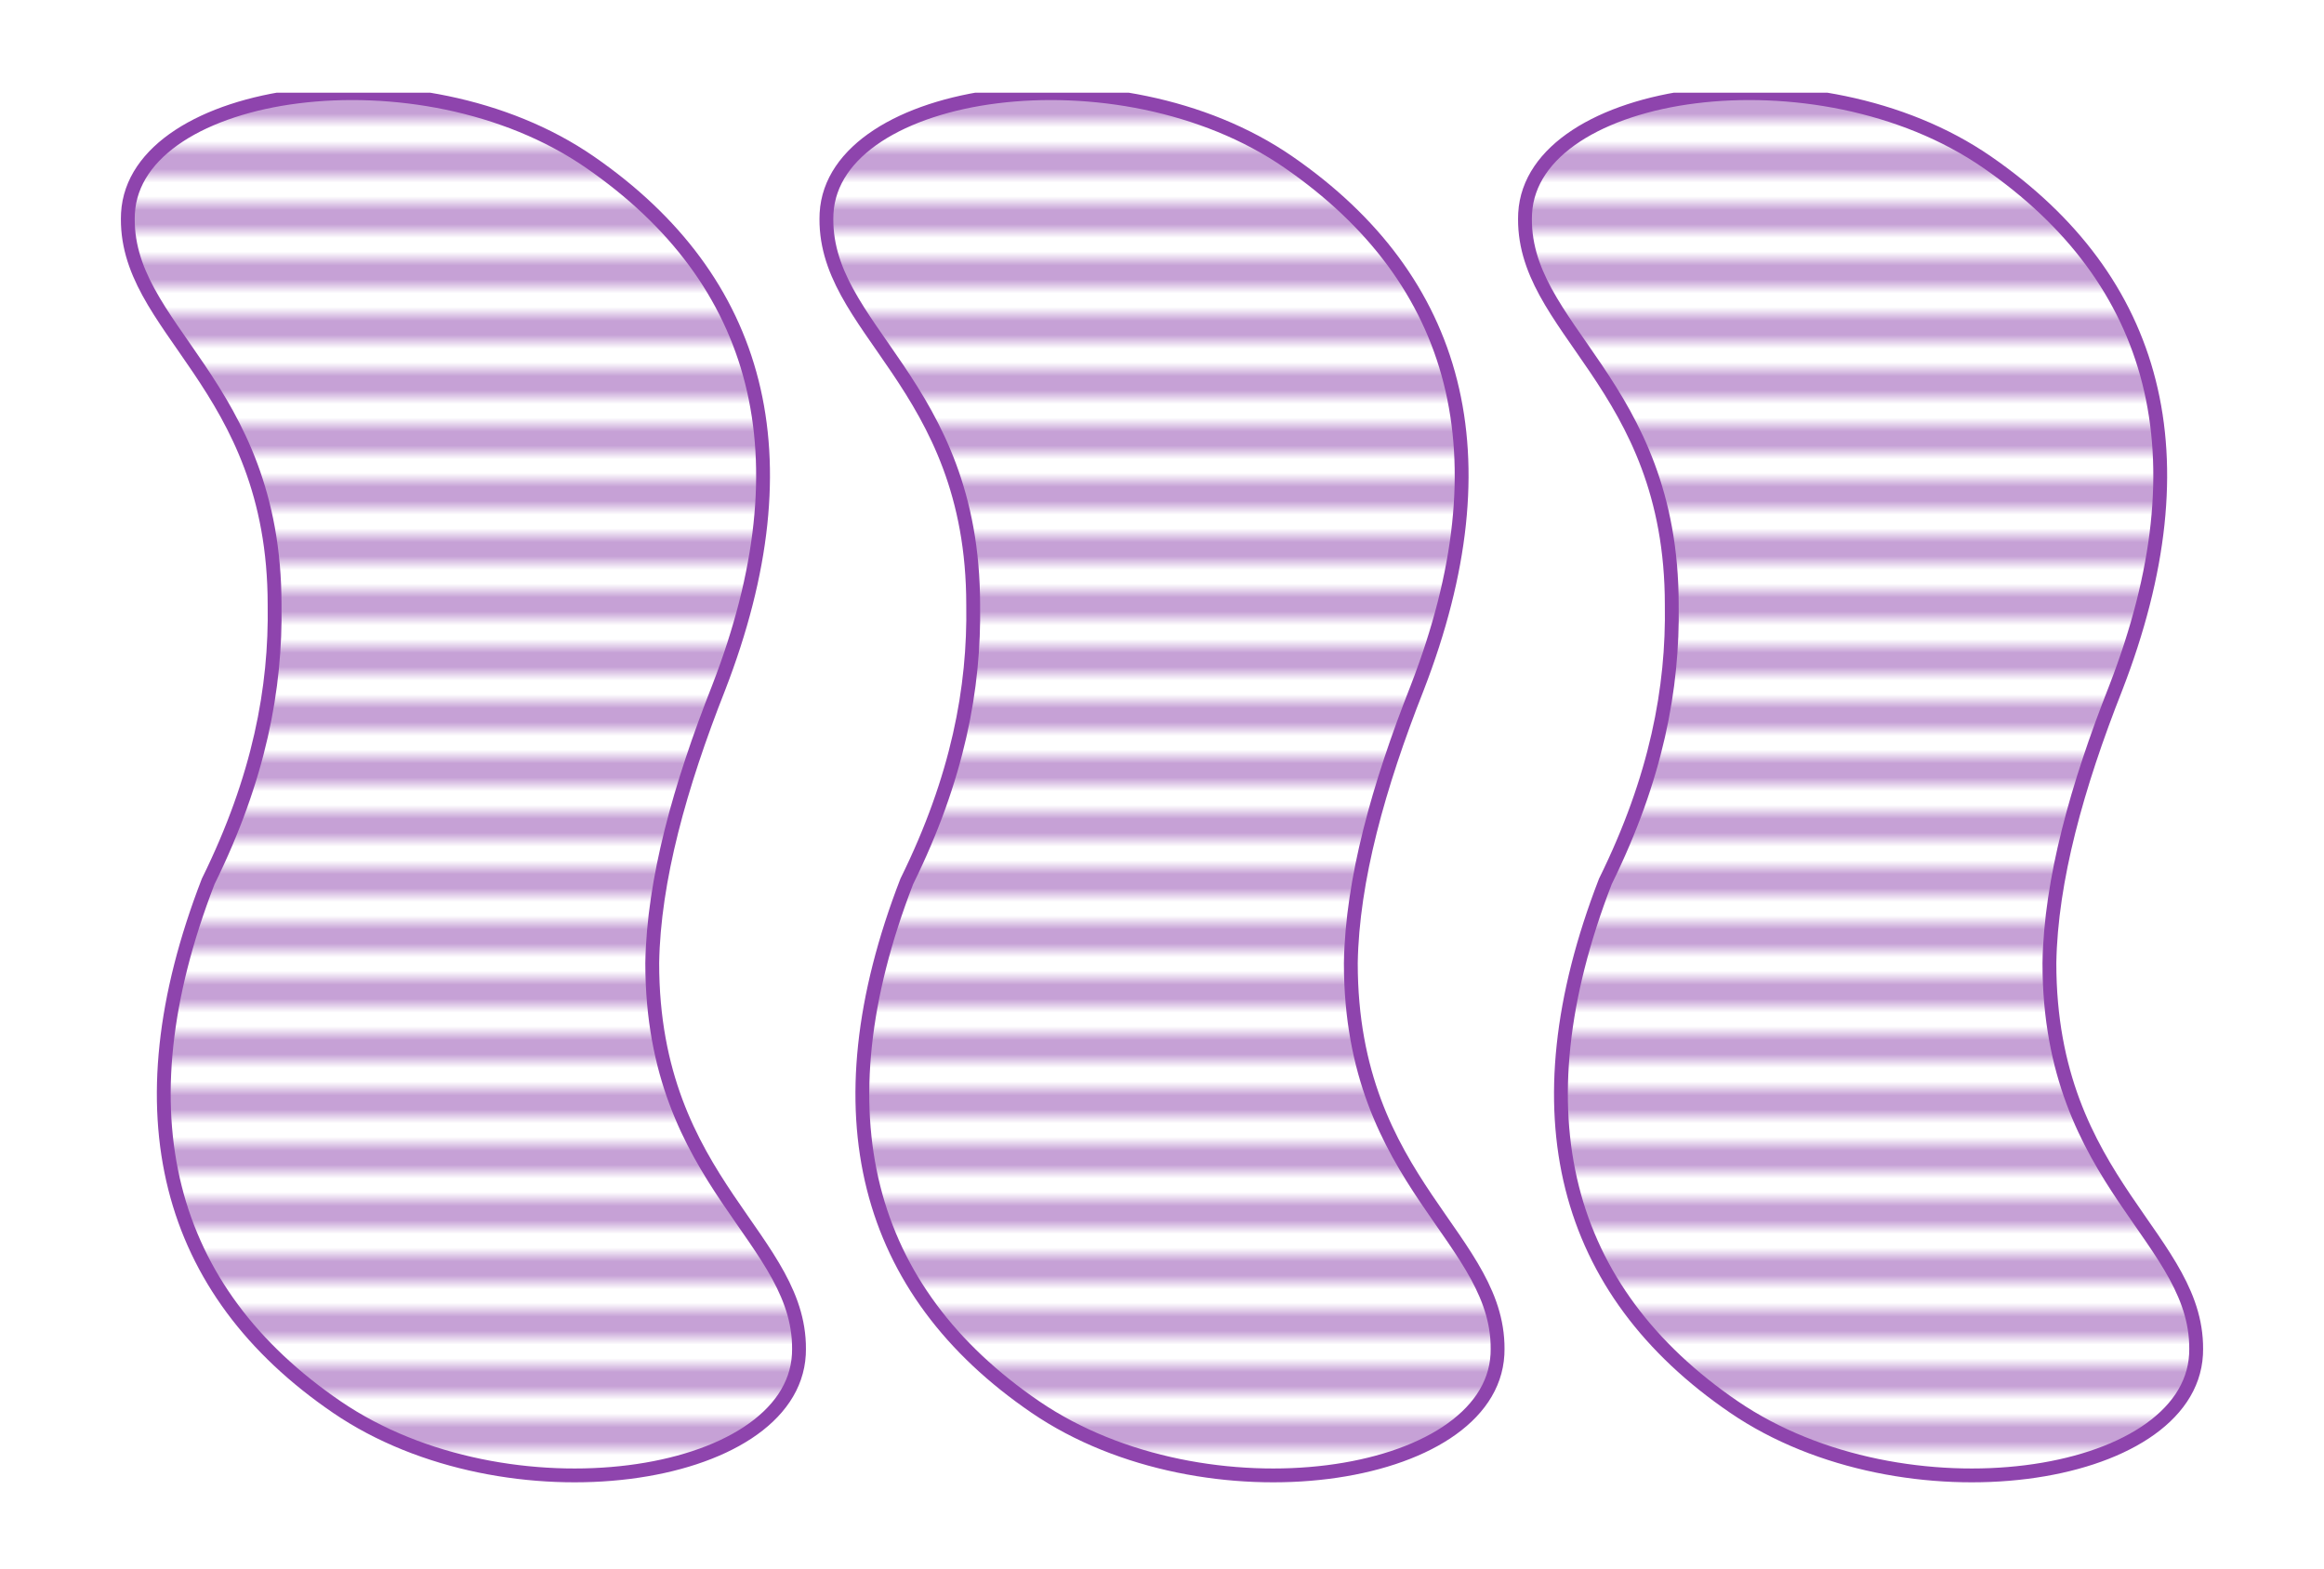 <?xml version="1.0" encoding="UTF-8" standalone="no"?><!-- Generator: Gravit.io -->
<svg xmlns="http://www.w3.org/2000/svg" xmlns:xlink="http://www.w3.org/1999/xlink"
  style="isolation:isolate" viewBox="0 0 168 100" width="160" height="108">
  <defs>
    <clipPath id="_clipPath_5ux3XuiJkuDN58yVcYo77o4NyU93ukBF">
      <rect width="168" height="108" />
    </clipPath>
    <pattern id="striped-red" patternUnits="userSpaceOnUse" width="4" height="4">
      <path d="M-1,1 H5" style="stroke:#e74c3c; stroke-width:1" />
    </pattern>
    <pattern id="striped-green" patternUnits="userSpaceOnUse" width="4" height="4">
      <path d="M-1,1 H5" style="stroke:#27ae60; stroke-width:1" />
    </pattern>
    <pattern id="striped-purple" patternUnits="userSpaceOnUse" width="4" height="4">
      <path d="M-1,1 H5" style="stroke:#8e44ad; stroke-width:1" />
    </pattern>
  </defs>
  <g clip-path="url(#_clipPath_5ux3XuiJkuDN58yVcYo77o4NyU93ukBF)">
    <path d=" M 148.15 62.925 C 148.15 79.025 159.15 82.825 158.75 91.225 C 158.25 100.425 137.65 103.425 125.35 95.025 C 113.05 86.625 109.55 73.825 116.05 57.025 C 119.75 49.525 120.95 43.025 120.85 37.025 C 120.85 20.925 109.85 17.125 110.25 8.725 C 110.75 -0.375 131.35 -3.475 143.65 5.025 C 155.95 13.525 159.45 26.225 152.95 43.025 C 150.15 50.125 148.25 56.925 148.15 62.925 Z " fill="url(#striped-purple)"
vector-effect="non-scaling-stroke" stroke-width="1" stroke="#8e44ad"
stroke-opacity="100" stroke-linejoin="miter" stroke-linecap="butt" stroke-miterlimit="4" /><path d=" M 97.65 62.925 C 97.65 79.025 108.65 82.825 108.25 91.225 C 107.75 100.425 87.15 103.425 74.85 95.025 C 62.55 86.625 59.05 73.825 65.55 57.025 C 69.25 49.525 70.45 43.025 70.35 37.025 C 70.35 20.925 59.35 17.125 59.75 8.725 C 60.25 -0.375 80.85 -3.475 93.15 5.025 C 105.45 13.525 108.95 26.225 102.45 43.025 C 99.65 50.125 97.75 56.925 97.65 62.925 Z " fill="url(#striped-purple)"
vector-effect="non-scaling-stroke" stroke-width="1" stroke="#8e44ad"
stroke-opacity="100" stroke-linejoin="miter" stroke-linecap="butt" stroke-miterlimit="4" /><path d=" M 47.15 62.925 C 47.15 79.025 58.15 82.825 57.75 91.225 C 57.25 100.425 36.65 103.425 24.35 95.025 C 12.05 86.625 8.55 73.825 15.05 57.025 C 18.75 49.525 19.95 43.025 19.85 37.025 C 19.85 20.925 8.85 17.125 9.25 8.725 C 9.75 -0.375 30.35 -3.475 42.65 5.025 C 54.95 13.525 58.45 26.225 51.95 43.025 C 49.15 50.125 47.25 56.925 47.15 62.925 Z " fill="url(#striped-purple)"
vector-effect="non-scaling-stroke" stroke-width="1" stroke="#8e44ad"
stroke-opacity="100" stroke-linejoin="miter" stroke-linecap="butt" stroke-miterlimit="4" />
  </g>
  </svg>
  
